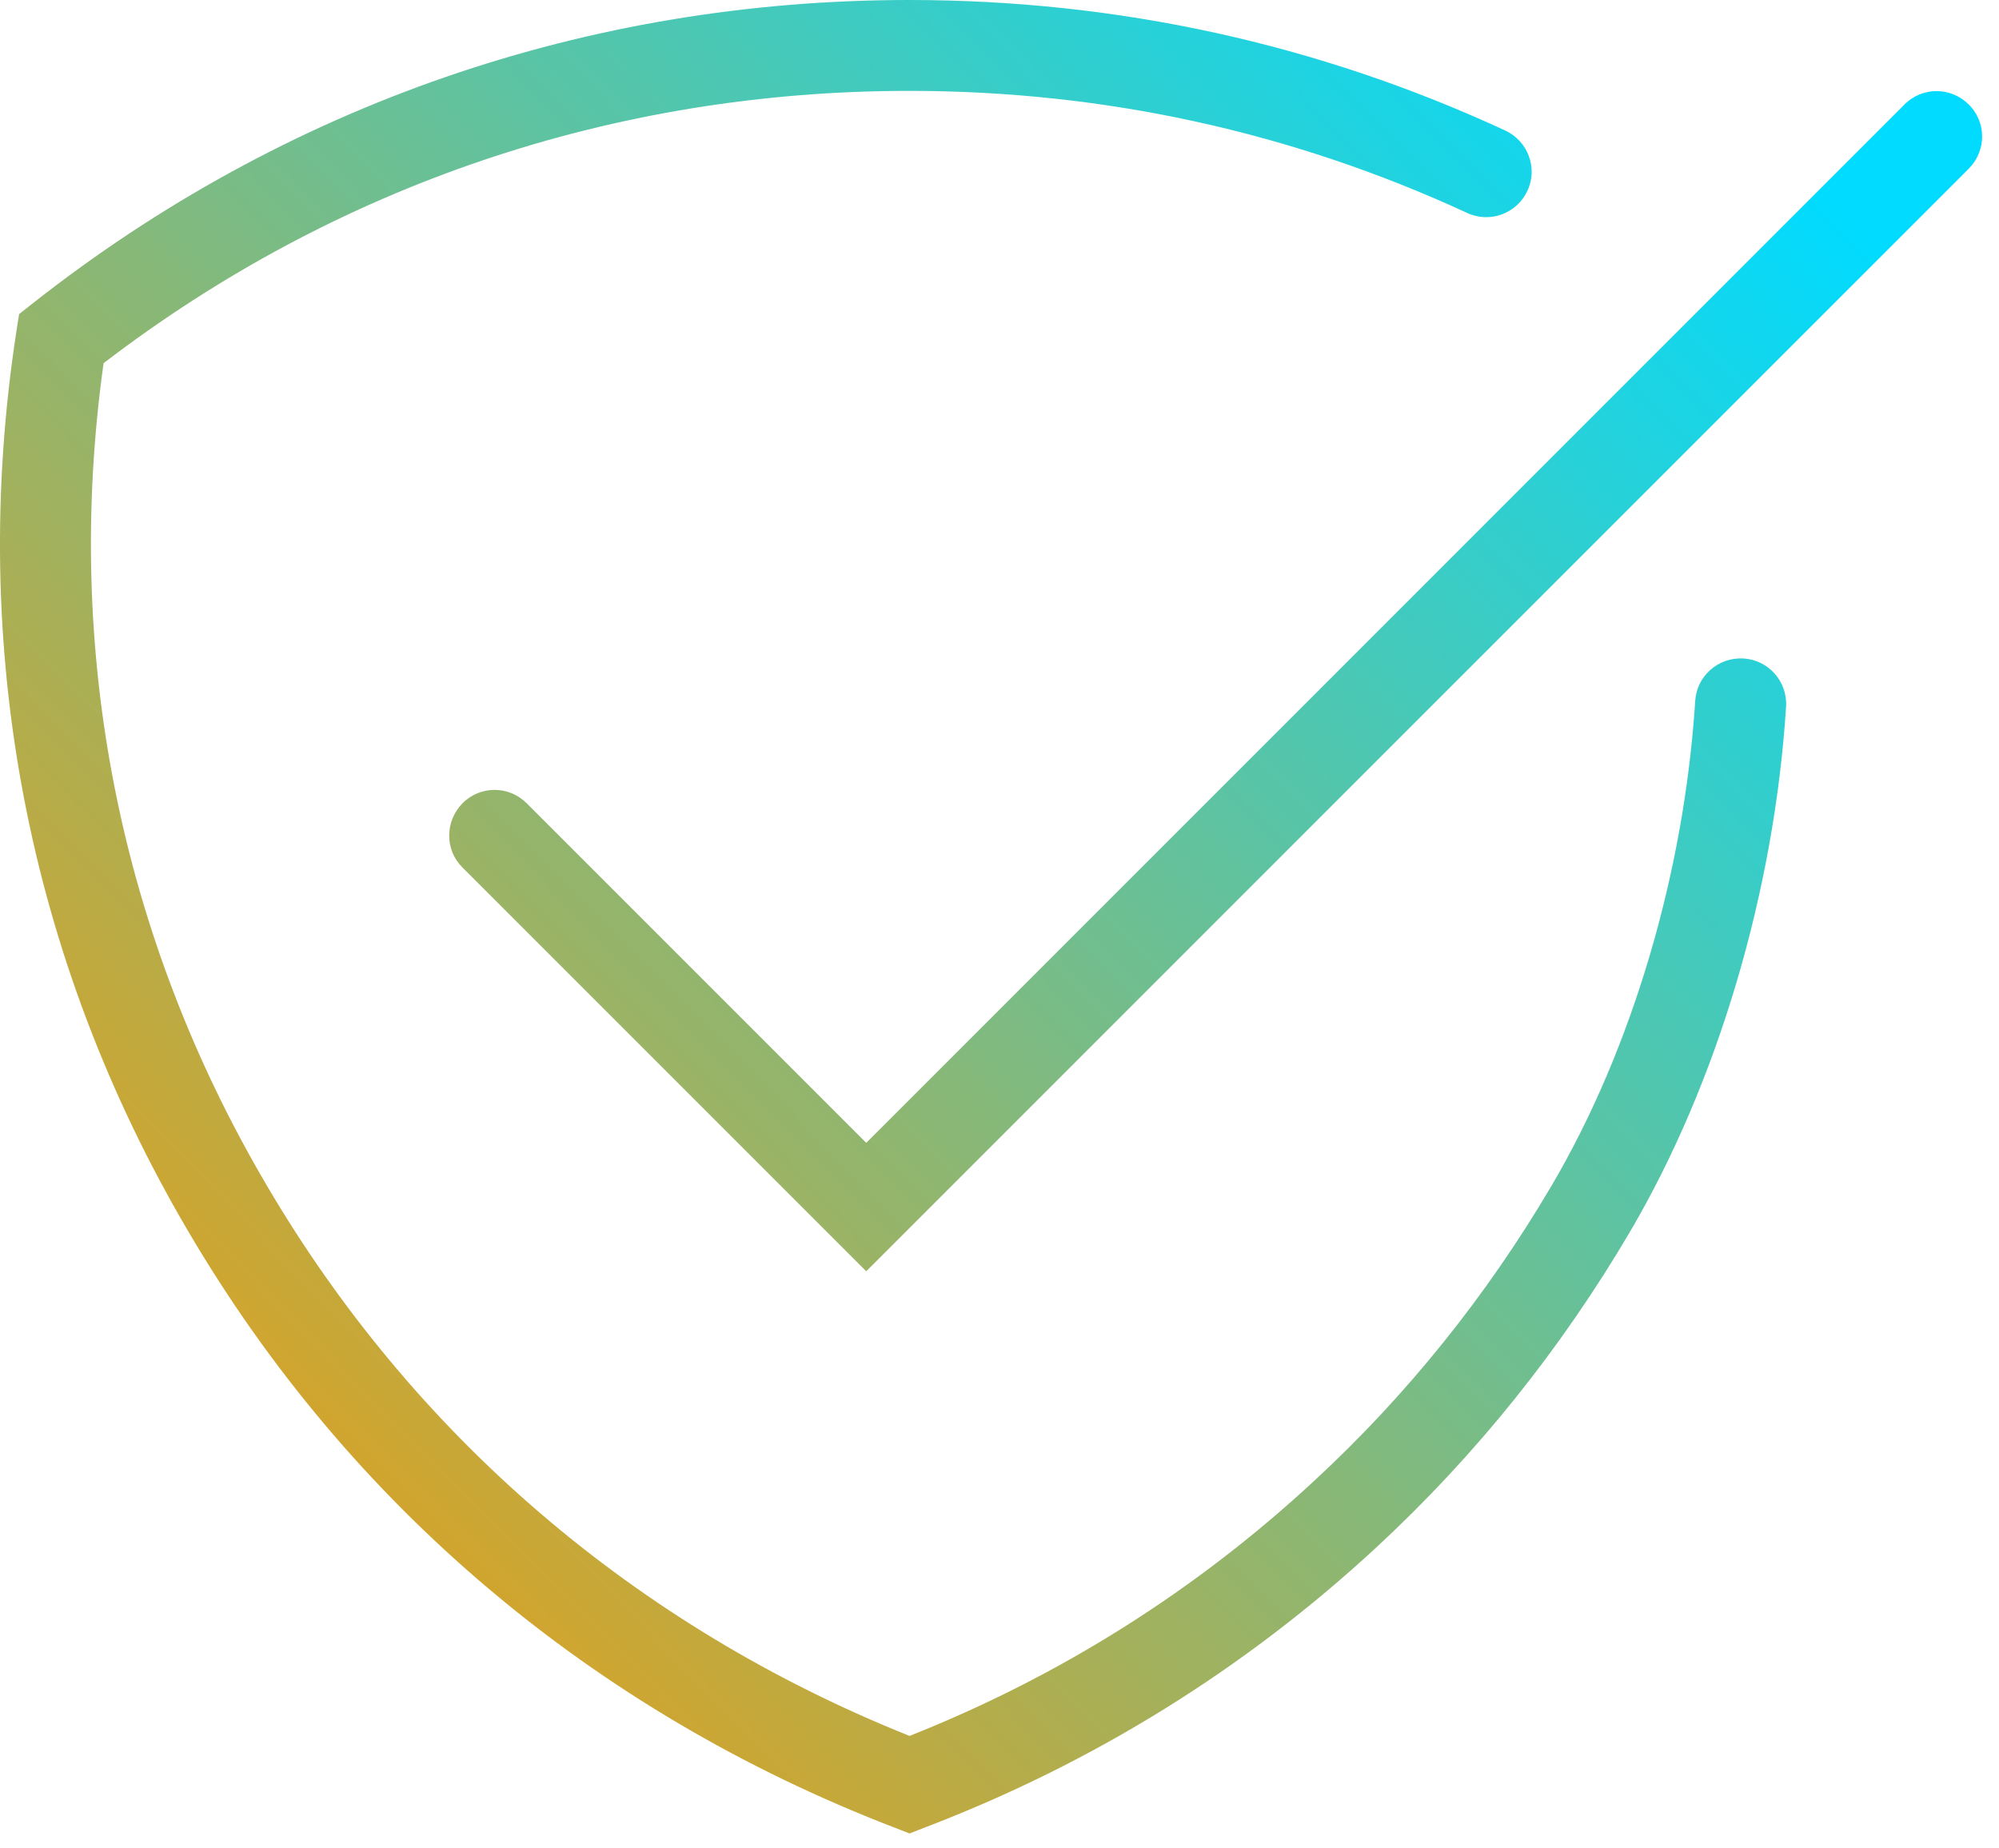 <svg width="66" height="61" viewBox="0 0 66 61" fill="none" xmlns="http://www.w3.org/2000/svg">
<path d="M57.56 21.74C56.73 21.69 56.02 22.32 55.97 23.14C55.61 28.79 53.89 34.62 51.23 39.14C49.1 42.76 46.47 46.04 43.41 48.87C39.5 52.5 35 55.34 30.03 57.31C21.01 53.7 13.68 47.43 8.81 39.14C3.95 30.89 2.09 21.52 3.42 11.99C11.1 6.11 20.28 3 30.02 3C36.46 3 42.66 4.36 48.44 7.03C49.19 7.38 50.08 7.05 50.43 6.3C50.78 5.55 50.45 4.66 49.7 4.31C43.52 1.45 36.9 0 30.02 0C19.41 0 9.41 3.46 1.1 10L0.63 10.37L0.54 10.95C-1.06 21.37 0.91 31.64 6.22 40.66C11.53 49.7 19.58 56.5 29.49 60.32L30.03 60.53L30.57 60.32C36.11 58.2 41.12 55.09 45.46 51.07C48.73 48.04 51.54 44.54 53.82 40.66C56.71 35.74 58.58 29.43 58.97 23.33C59.02 22.5 58.39 21.79 57.57 21.74H57.56Z" fill="url(#paint0_linear_2495_7827)"/>
<path d="M65 3.45C64.41 2.86 63.46 2.86 62.88 3.45L28.6 37.73L17.39 26.52C16.8 25.93 15.85 25.93 15.27 26.52C14.69 27.11 14.68 28.06 15.27 28.64L28.6 41.97L65 5.57C65.59 4.98 65.59 4.03 65 3.45Z" fill="url(#paint1_linear_2495_7827)"/>
<defs>
<linearGradient id="paint0_linear_2495_7827" x1="7.1" y1="63.86" x2="94.293" y2="-21.952" gradientUnits="userSpaceOnUse">
<stop stop-color="#FF9900"/>
<stop offset="0.64" stop-color="#00DBFF"/>
</linearGradient>
<linearGradient id="paint1_linear_2495_7827" x1="7.1" y1="63.86" x2="94.293" y2="-21.952" gradientUnits="userSpaceOnUse">
<stop stop-color="#FF9900"/>
<stop offset="0.64" stop-color="#00DBFF"/>
</linearGradient>
</defs>
</svg>
